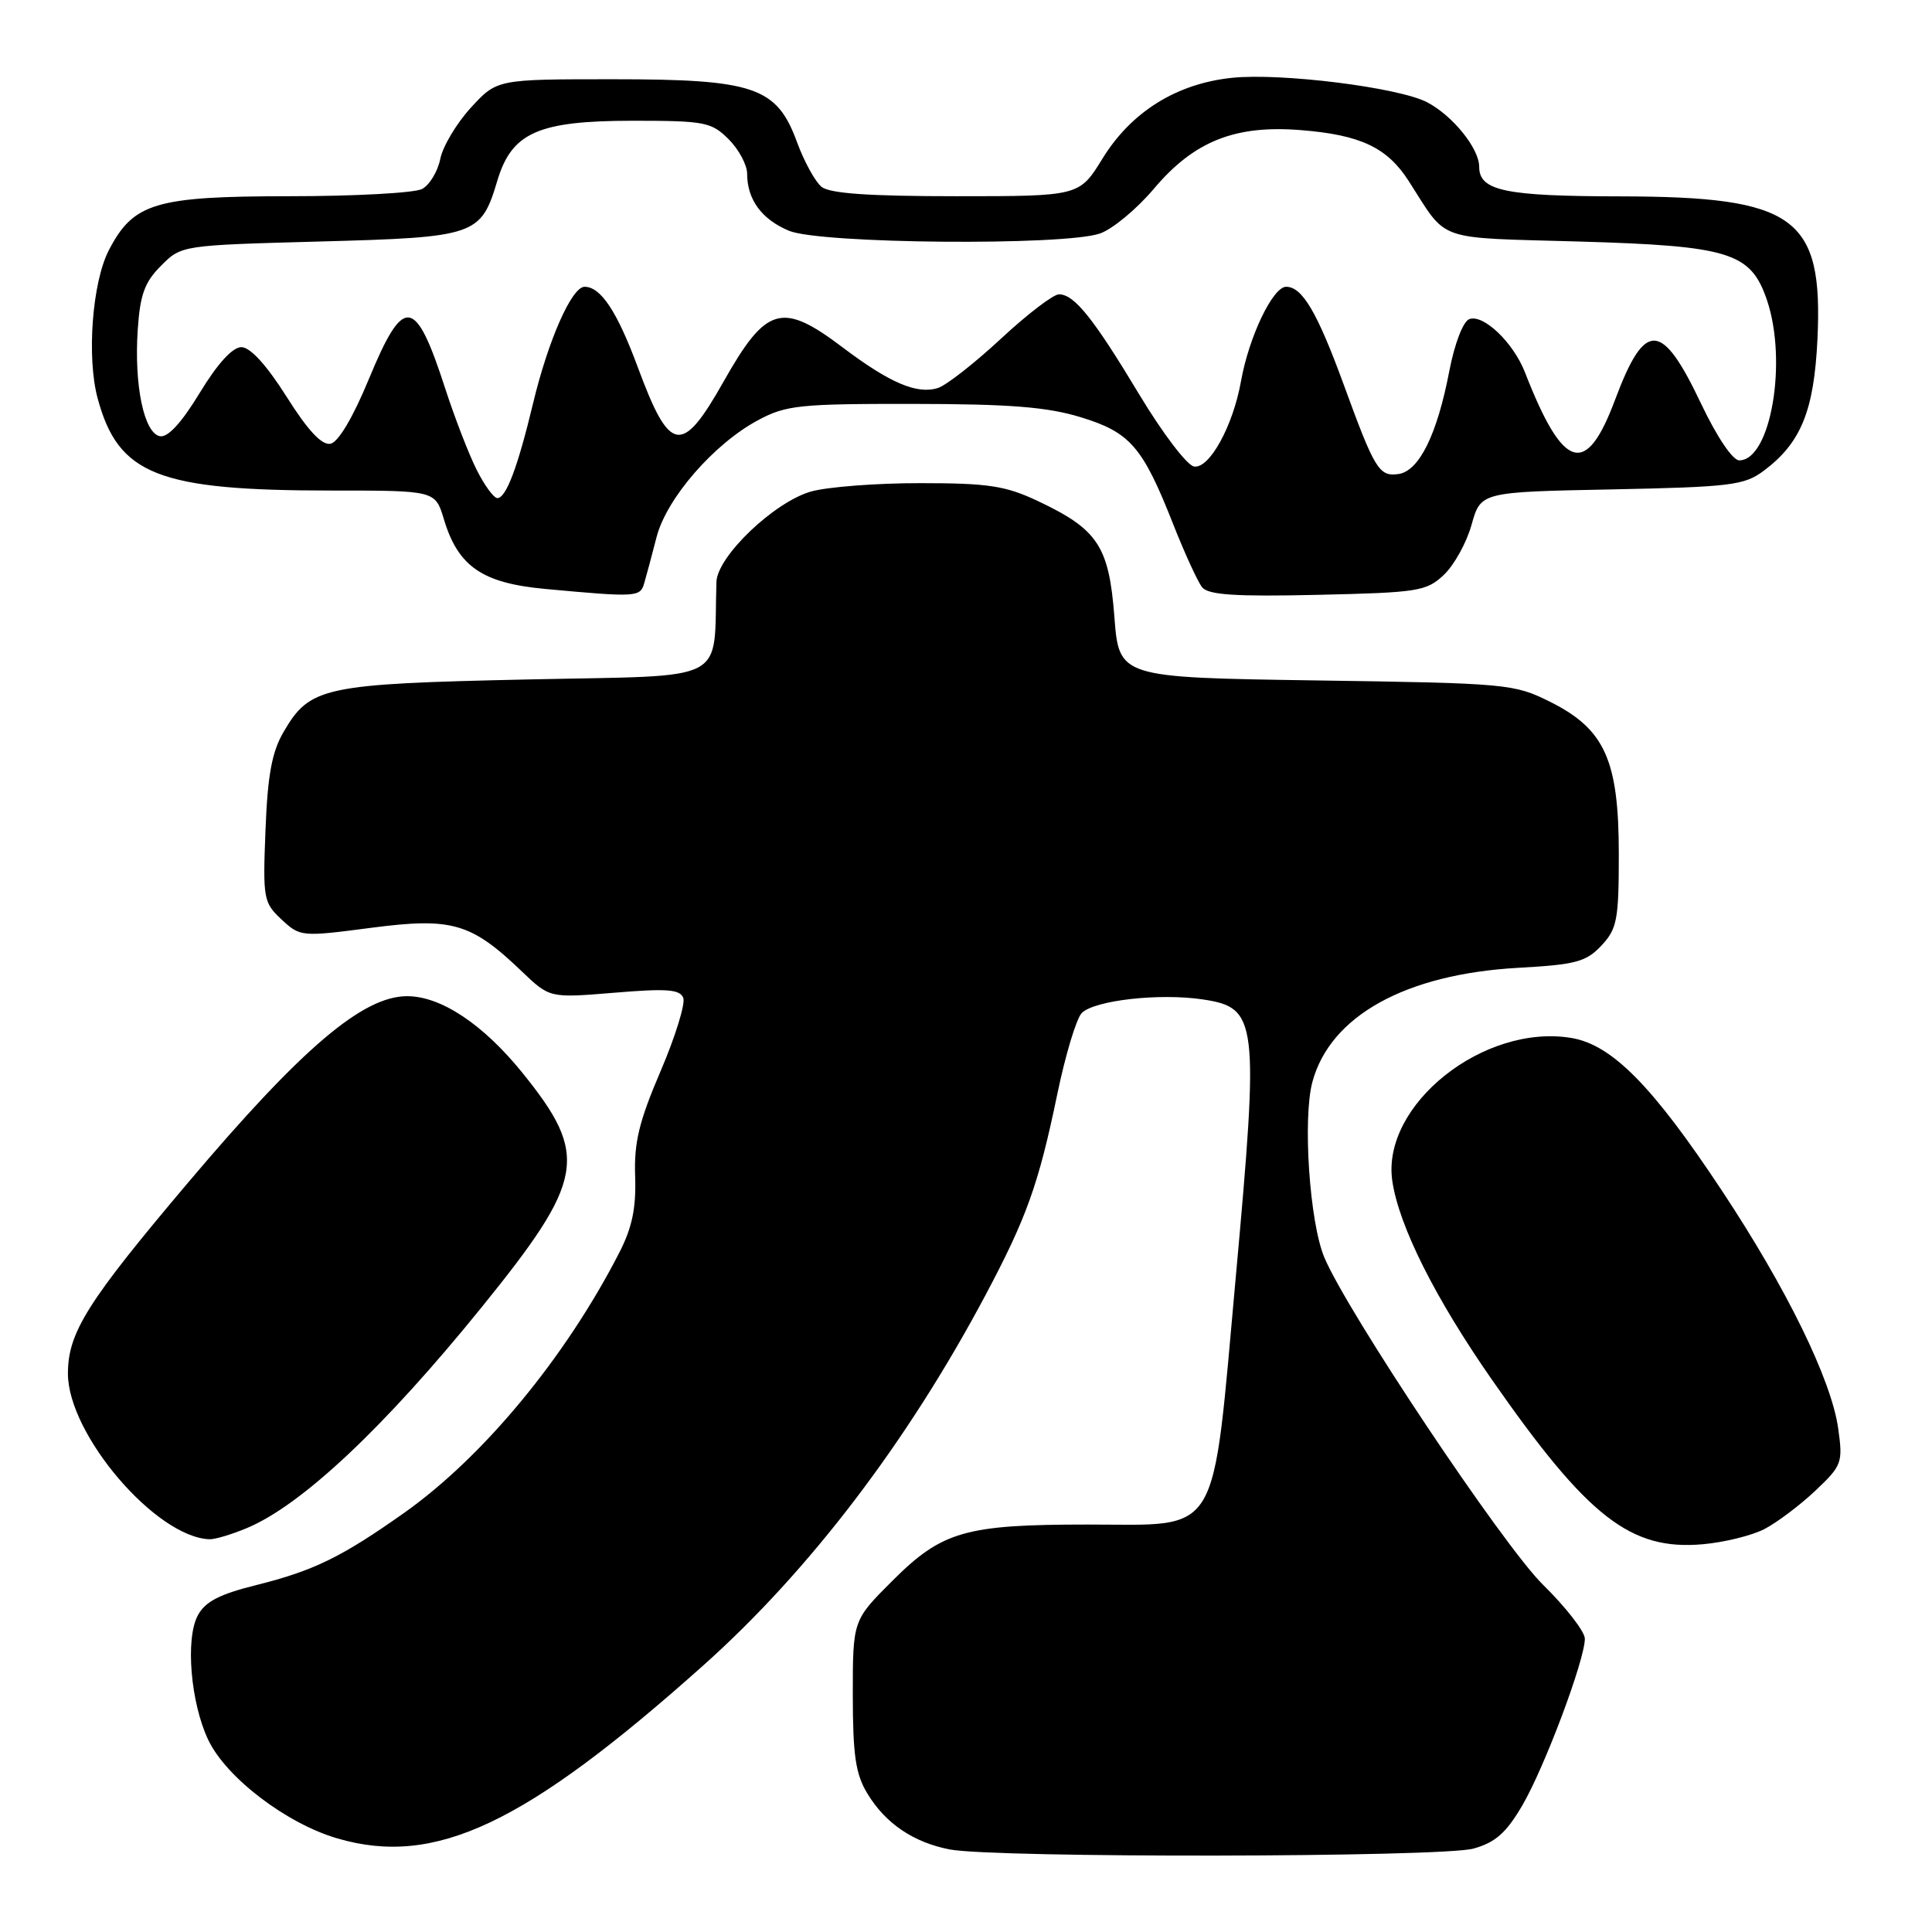 <?xml version="1.0" encoding="UTF-8" standalone="no"?>
<!DOCTYPE svg PUBLIC "-//W3C//DTD SVG 1.1//EN" "http://www.w3.org/Graphics/SVG/1.1/DTD/svg11.dtd" >
<svg xmlns="http://www.w3.org/2000/svg" xmlns:xlink="http://www.w3.org/1999/xlink" version="1.1" viewBox="0 0 256 256">
 <g >
 <path fill="currentColor"
d=" M 195.23 244.95 C 198.13 244.15 199.58 242.87 201.70 239.25 C 204.64 234.24 210.00 219.95 210.00 217.14 C 210.00 216.20 207.50 212.97 204.44 209.97 C 199.17 204.79 178.50 173.84 175.47 166.59 C 173.52 161.92 172.60 148.21 173.90 143.36 C 176.26 134.61 186.25 129.07 201.19 128.24 C 208.79 127.82 210.17 127.45 212.19 125.30 C 214.27 123.08 214.50 121.90 214.50 113.17 C 214.50 100.74 212.65 96.63 205.45 93.02 C 200.63 90.61 199.80 90.53 174.39 90.16 C 148.28 89.77 148.28 89.77 147.66 81.72 C 146.94 72.35 145.47 70.14 137.50 66.38 C 133.24 64.37 130.95 64.02 122.00 64.02 C 116.22 64.01 109.70 64.51 107.50 65.12 C 102.62 66.48 95.03 73.72 94.93 77.12 C 94.51 90.76 97.05 89.44 70.00 90.03 C 42.83 90.62 41.06 91.00 37.58 96.98 C 36.03 99.62 35.46 102.71 35.18 109.98 C 34.82 119.08 34.91 119.60 37.30 121.83 C 39.77 124.13 39.93 124.15 49.18 122.94 C 59.89 121.54 62.42 122.27 69.17 128.74 C 72.84 132.25 72.84 132.25 81.42 131.54 C 88.36 130.96 90.10 131.09 90.54 132.23 C 90.83 133.01 89.48 137.39 87.52 141.96 C 84.67 148.61 84.00 151.40 84.16 155.89 C 84.30 160.07 83.77 162.65 82.05 166.00 C 74.93 179.87 64.05 193.03 53.57 200.45 C 45.27 206.32 41.59 208.12 34.00 210.02 C 29.08 211.24 27.18 212.22 26.20 214.07 C 24.55 217.17 25.26 225.63 27.59 230.54 C 29.96 235.53 37.97 241.65 44.74 243.61 C 57.69 247.38 69.60 241.74 93.22 220.65 C 107.23 208.14 120.21 191.10 130.54 171.69 C 136.03 161.37 137.61 156.96 140.09 145.01 C 141.17 139.79 142.63 134.94 143.34 134.23 C 145.03 132.54 153.65 131.57 159.38 132.43 C 166.65 133.52 166.84 135.12 163.76 169.07 C 160.55 204.35 161.95 202.00 144.08 202.01 C 127.90 202.01 124.82 202.90 118.25 209.46 C 113.00 214.70 113.00 214.70 113.00 224.60 C 113.01 232.65 113.37 235.10 114.96 237.70 C 117.36 241.64 121.03 244.12 125.84 245.06 C 131.75 246.21 191.03 246.12 195.23 244.95 Z  M 233.79 202.61 C 235.45 201.75 238.48 199.47 240.52 197.55 C 244.07 194.19 244.21 193.84 243.57 189.27 C 242.66 182.82 236.75 170.73 228.13 157.72 C 218.99 143.91 213.60 138.45 208.25 137.54 C 196.61 135.58 183.00 146.43 184.49 156.50 C 185.37 162.46 190.16 172.01 197.71 182.85 C 210.41 201.07 216.05 205.47 225.64 204.62 C 228.46 204.37 232.13 203.47 233.79 202.61 Z  M 32.71 202.48 C 39.98 199.44 50.90 189.17 63.77 173.28 C 77.53 156.29 78.08 153.12 69.22 142.15 C 64.02 135.72 58.43 132.00 53.95 132.00 C 48.08 132.00 40.02 138.85 24.99 156.62 C 11.56 172.50 9.00 176.57 9.00 182.01 C 9.00 190.08 20.69 203.74 27.78 203.96 C 28.49 203.98 30.70 203.32 32.71 202.48 Z  M 85.37 77.25 C 85.65 76.29 86.39 73.55 87.00 71.16 C 88.33 66.02 94.60 58.80 100.46 55.67 C 104.14 53.69 105.97 53.50 121.00 53.52 C 133.79 53.53 138.78 53.93 143.19 55.28 C 149.77 57.29 151.41 59.19 155.47 69.50 C 156.99 73.35 158.71 77.09 159.29 77.82 C 160.11 78.83 163.70 79.07 174.60 78.82 C 187.90 78.52 189.01 78.35 191.31 76.18 C 192.67 74.90 194.33 71.91 194.99 69.53 C 196.21 65.19 196.21 65.19 213.53 64.85 C 229.27 64.53 231.11 64.31 233.68 62.40 C 238.63 58.70 240.36 54.48 240.82 44.98 C 241.59 28.73 237.91 26.06 214.68 26.02 C 199.42 26.00 196.00 25.28 196.00 22.10 C 196.00 19.66 192.47 15.30 189.08 13.54 C 185.29 11.58 169.76 9.64 163.26 10.31 C 155.91 11.07 149.91 14.81 146.10 20.99 C 143.02 26.00 143.02 26.00 126.70 26.00 C 115.13 26.00 109.94 25.64 108.85 24.75 C 108.01 24.06 106.55 21.40 105.61 18.84 C 102.93 11.51 99.96 10.50 81.17 10.50 C 65.85 10.50 65.85 10.50 62.39 14.27 C 60.50 16.34 58.67 19.39 58.34 21.05 C 58.01 22.71 56.92 24.51 55.93 25.04 C 54.94 25.57 47.01 26.00 38.32 26.00 C 20.57 26.01 17.67 26.88 14.42 33.16 C 12.22 37.40 11.47 47.37 12.94 52.79 C 15.68 62.93 20.94 65.00 43.98 65.00 C 57.68 65.00 57.68 65.00 58.82 68.81 C 60.70 75.07 63.90 77.27 72.26 78.04 C 84.42 79.16 84.83 79.13 85.37 77.25 Z  M 63.16 62.25 C 62.12 60.19 60.25 55.35 59.00 51.50 C 55.03 39.24 53.50 39.05 48.87 50.24 C 46.77 55.33 44.82 58.60 43.79 58.80 C 42.64 59.02 40.79 57.04 37.97 52.56 C 35.31 48.36 33.16 46.00 31.98 46.00 C 30.81 46.00 28.82 48.18 26.47 52.05 C 24.06 56.02 22.24 58.00 21.19 57.80 C 19.08 57.39 17.76 51.06 18.25 43.71 C 18.56 39.04 19.16 37.38 21.34 35.21 C 24.03 32.50 24.06 32.50 42.42 32.00 C 63.08 31.44 63.72 31.22 65.90 23.94 C 67.81 17.56 71.31 16.01 83.80 16.00 C 93.40 16.00 94.26 16.17 96.55 18.45 C 97.90 19.80 99.00 21.86 99.00 23.02 C 99.00 26.44 100.93 29.07 104.55 30.58 C 108.69 32.31 141.00 32.59 145.75 30.94 C 147.42 30.36 150.63 27.69 152.88 25.03 C 158.20 18.71 163.64 16.54 172.35 17.24 C 180.28 17.87 183.81 19.54 186.67 24.00 C 191.90 32.14 189.95 31.45 209.13 32.00 C 229.18 32.58 231.97 33.44 234.12 39.73 C 236.89 47.88 234.63 61.00 230.46 61.00 C 229.58 61.00 227.48 57.87 225.37 53.42 C 220.18 42.50 217.96 42.41 214.01 52.96 C 210.16 63.28 207.15 62.37 202.07 49.35 C 200.52 45.37 196.54 41.58 194.68 42.29 C 193.86 42.61 192.74 45.54 192.04 49.17 C 190.43 57.58 188.04 62.42 185.31 62.81 C 182.74 63.18 182.16 62.23 178.06 50.99 C 174.54 41.37 172.56 38.00 170.42 38.00 C 168.66 38.00 165.49 44.62 164.44 50.50 C 163.38 56.48 160.22 62.19 158.20 61.81 C 157.26 61.63 154.03 57.37 151.00 52.34 C 144.88 42.16 142.35 39.00 140.32 39.00 C 139.57 39.00 136.10 41.65 132.62 44.89 C 129.14 48.12 125.39 51.06 124.28 51.41 C 121.51 52.29 117.91 50.75 111.64 46.02 C 103.61 39.95 101.53 40.55 95.88 50.56 C 90.34 60.37 88.76 60.12 84.53 48.71 C 81.78 41.28 79.61 38.00 77.46 38.00 C 75.76 38.00 72.64 45.07 70.62 53.50 C 68.60 61.92 67.06 66.00 65.90 66.00 C 65.43 66.00 64.19 64.31 63.16 62.25 Z "/>
</g>
</svg>